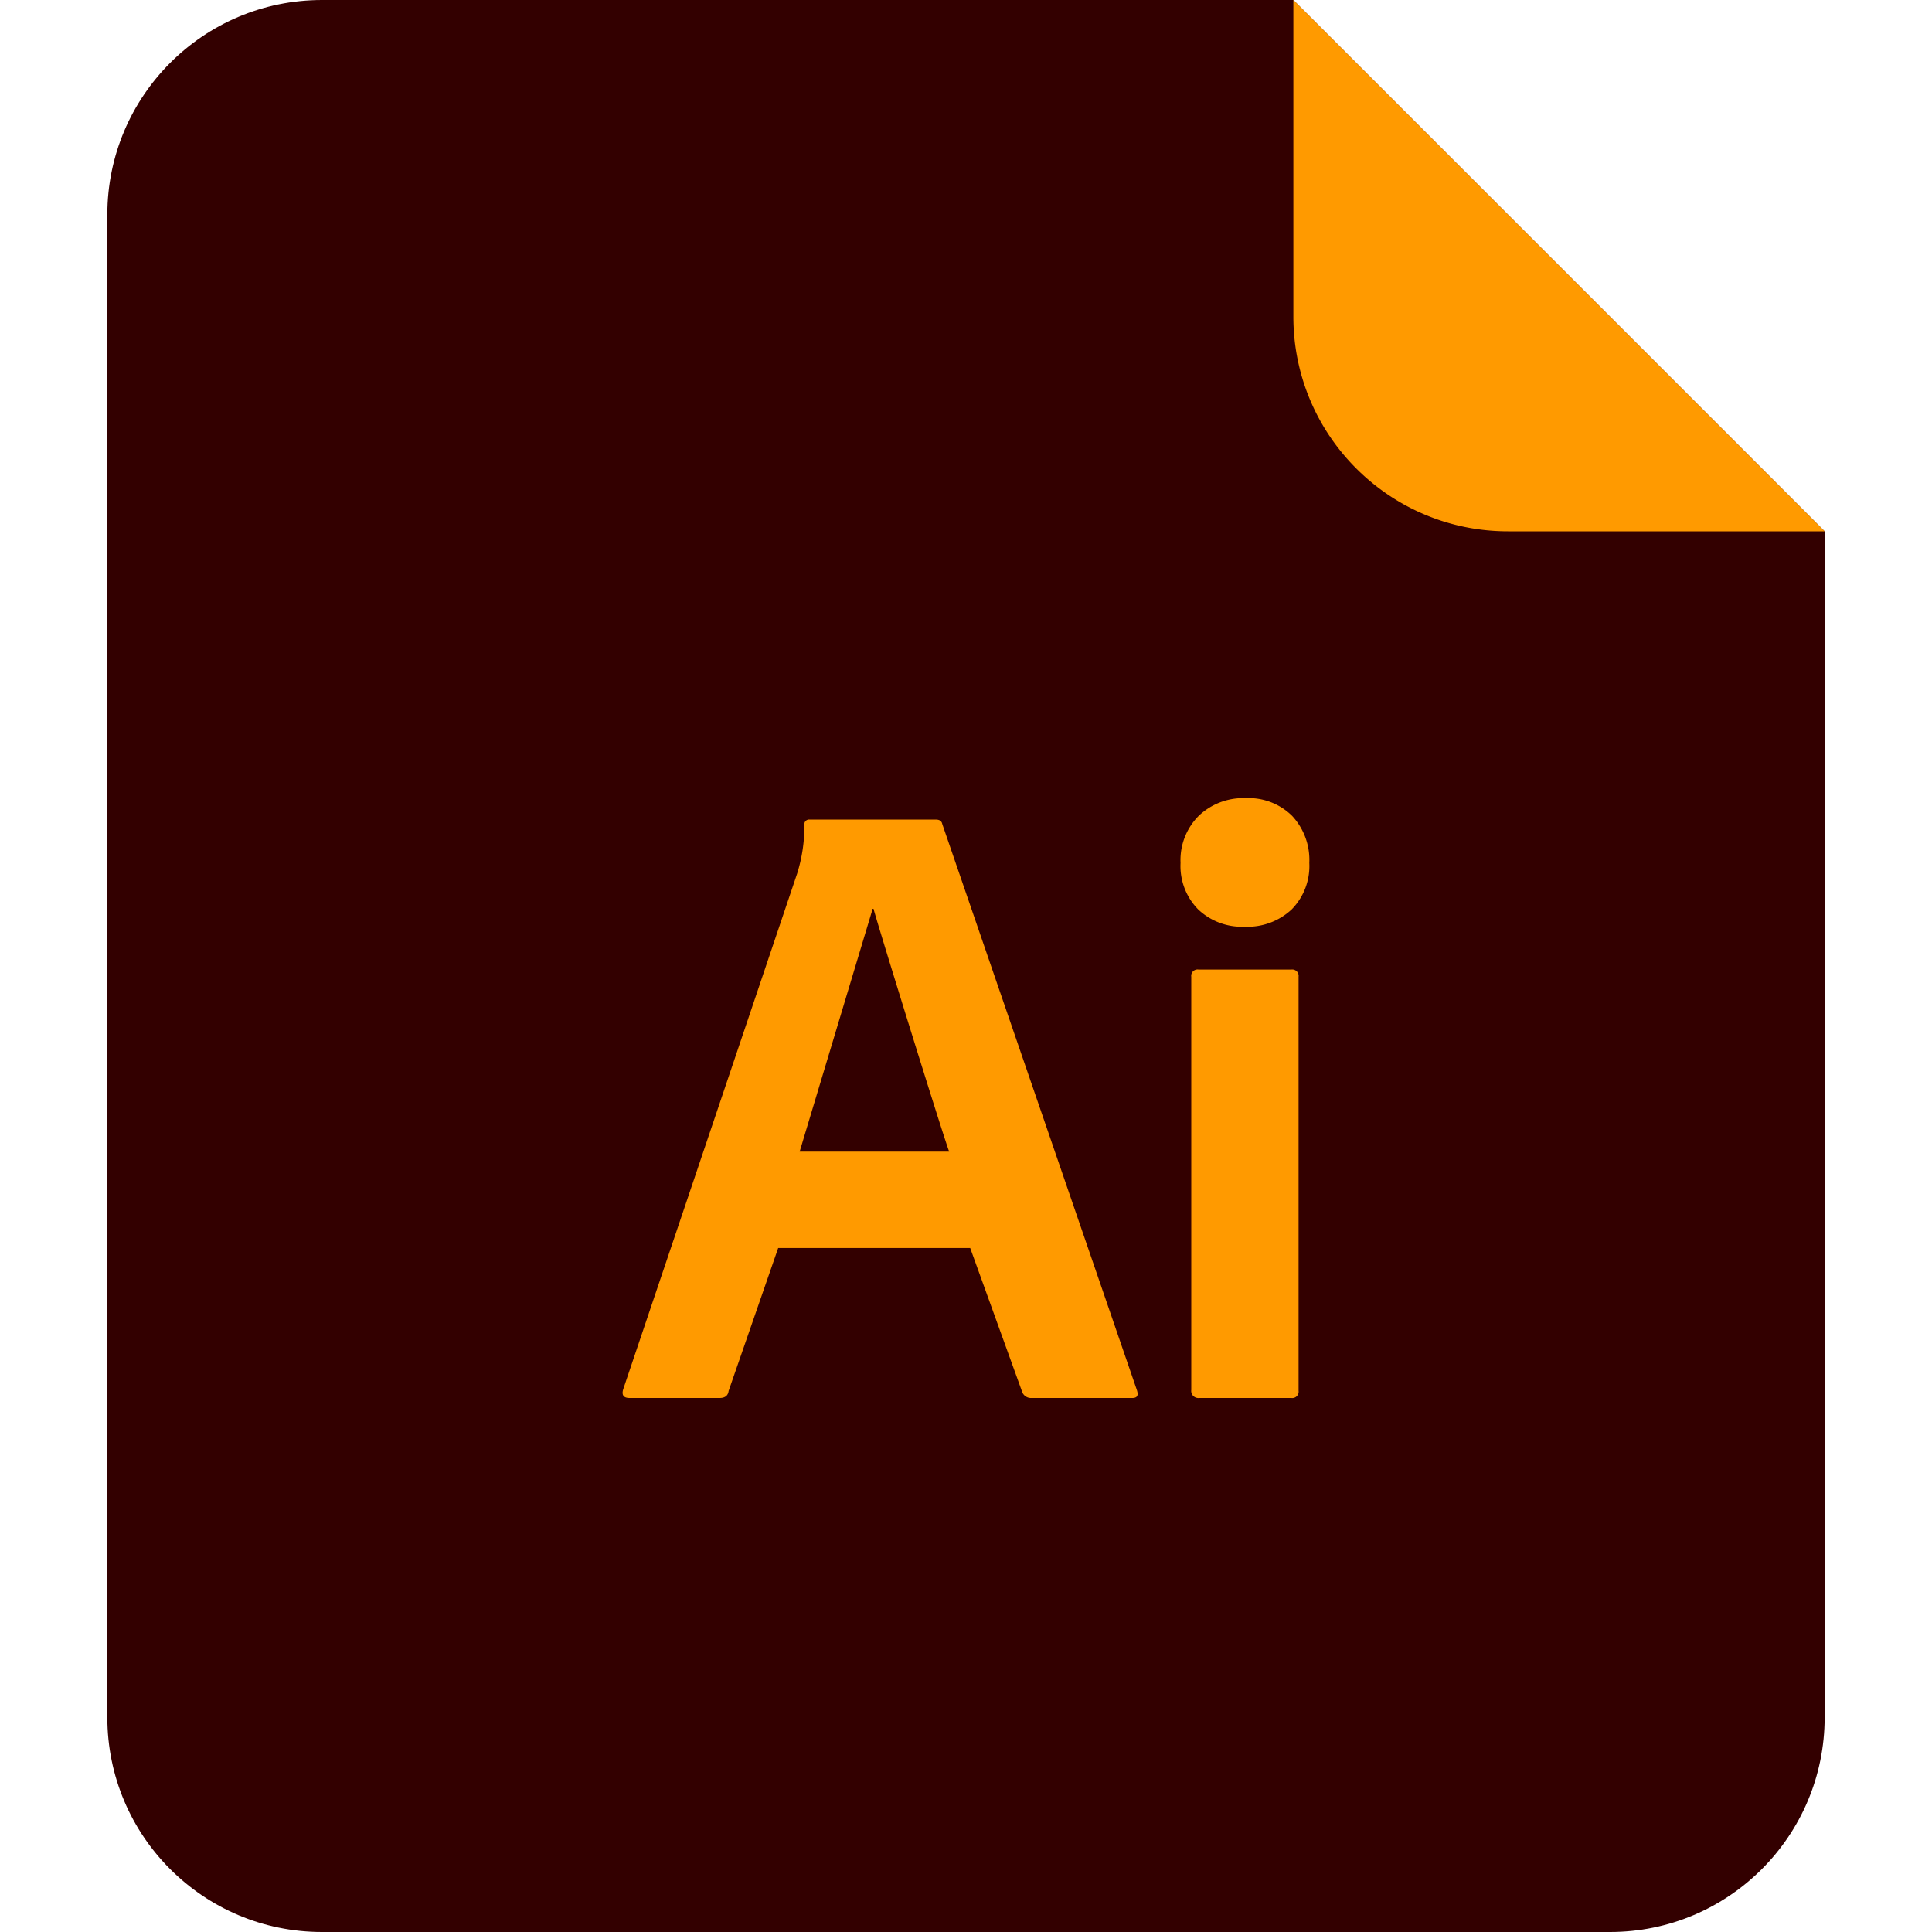 <?xml version="1.0" encoding="UTF-8"?>
<svg xmlns="http://www.w3.org/2000/svg" viewBox="0 0 150 150" fill="none">
  <path d="M141.666 41.25v92.083c0 9.209-7.458 16.667-16.666 16.667H25c-9.209 0-16.667-7.458-16.667-16.667V16.667C8.333 7.458 15.791 0 25 0h75.416l41.25 41.25Z" fill="#300"></path>
  <path d="M100.417 24.583V0l41.25 41.25h-24.583c-9.209 0-16.667-7.458-16.667-16.667ZM75.326 96.897H60.418l-3.848 11.094c-.045.366-.277.549-.696.549h-6.997c-.467 0-.63-.229-.488-.686l13.504-40.038c.381-1.22.57-2.49.558-3.768a.368.368 0 0 1 .249-.4.37.37 0 0 1 .167-.015h9.797c.283 0 .446.116.492.34l15.11 43.951c.142.416.026.616-.35.616h-7.834a.732.732 0 0 1-.7-.416l-4.056-11.227Zm-13.242-7.484h11.613c-.28-.612-5.502-17.435-5.877-18.853h-.067l-5.669 18.853Zm34.534-17.464a4.924 4.924 0 0 1-3.586-1.335 4.801 4.801 0 0 1-1.375-3.618 4.861 4.861 0 0 1 1.412-3.654 4.998 4.998 0 0 1 3.624-1.373 4.816 4.816 0 0 1 3.624 1.373 5.01 5.01 0 0 1 1.337 3.654 4.8 4.8 0 0 1-1.375 3.618 5.026 5.026 0 0 1-3.661 1.335Zm-4.128 35.967V75.832a.49.49 0 0 1 .558-.557h7.214a.501.501 0 0 1 .418.14.49.49 0 0 1 .141.417v32.15a.494.494 0 0 1-.559.558h-7.147a.568.568 0 0 1-.468-.157.556.556 0 0 1-.157-.467Z" fill="#FF9A00"></path>
</svg>